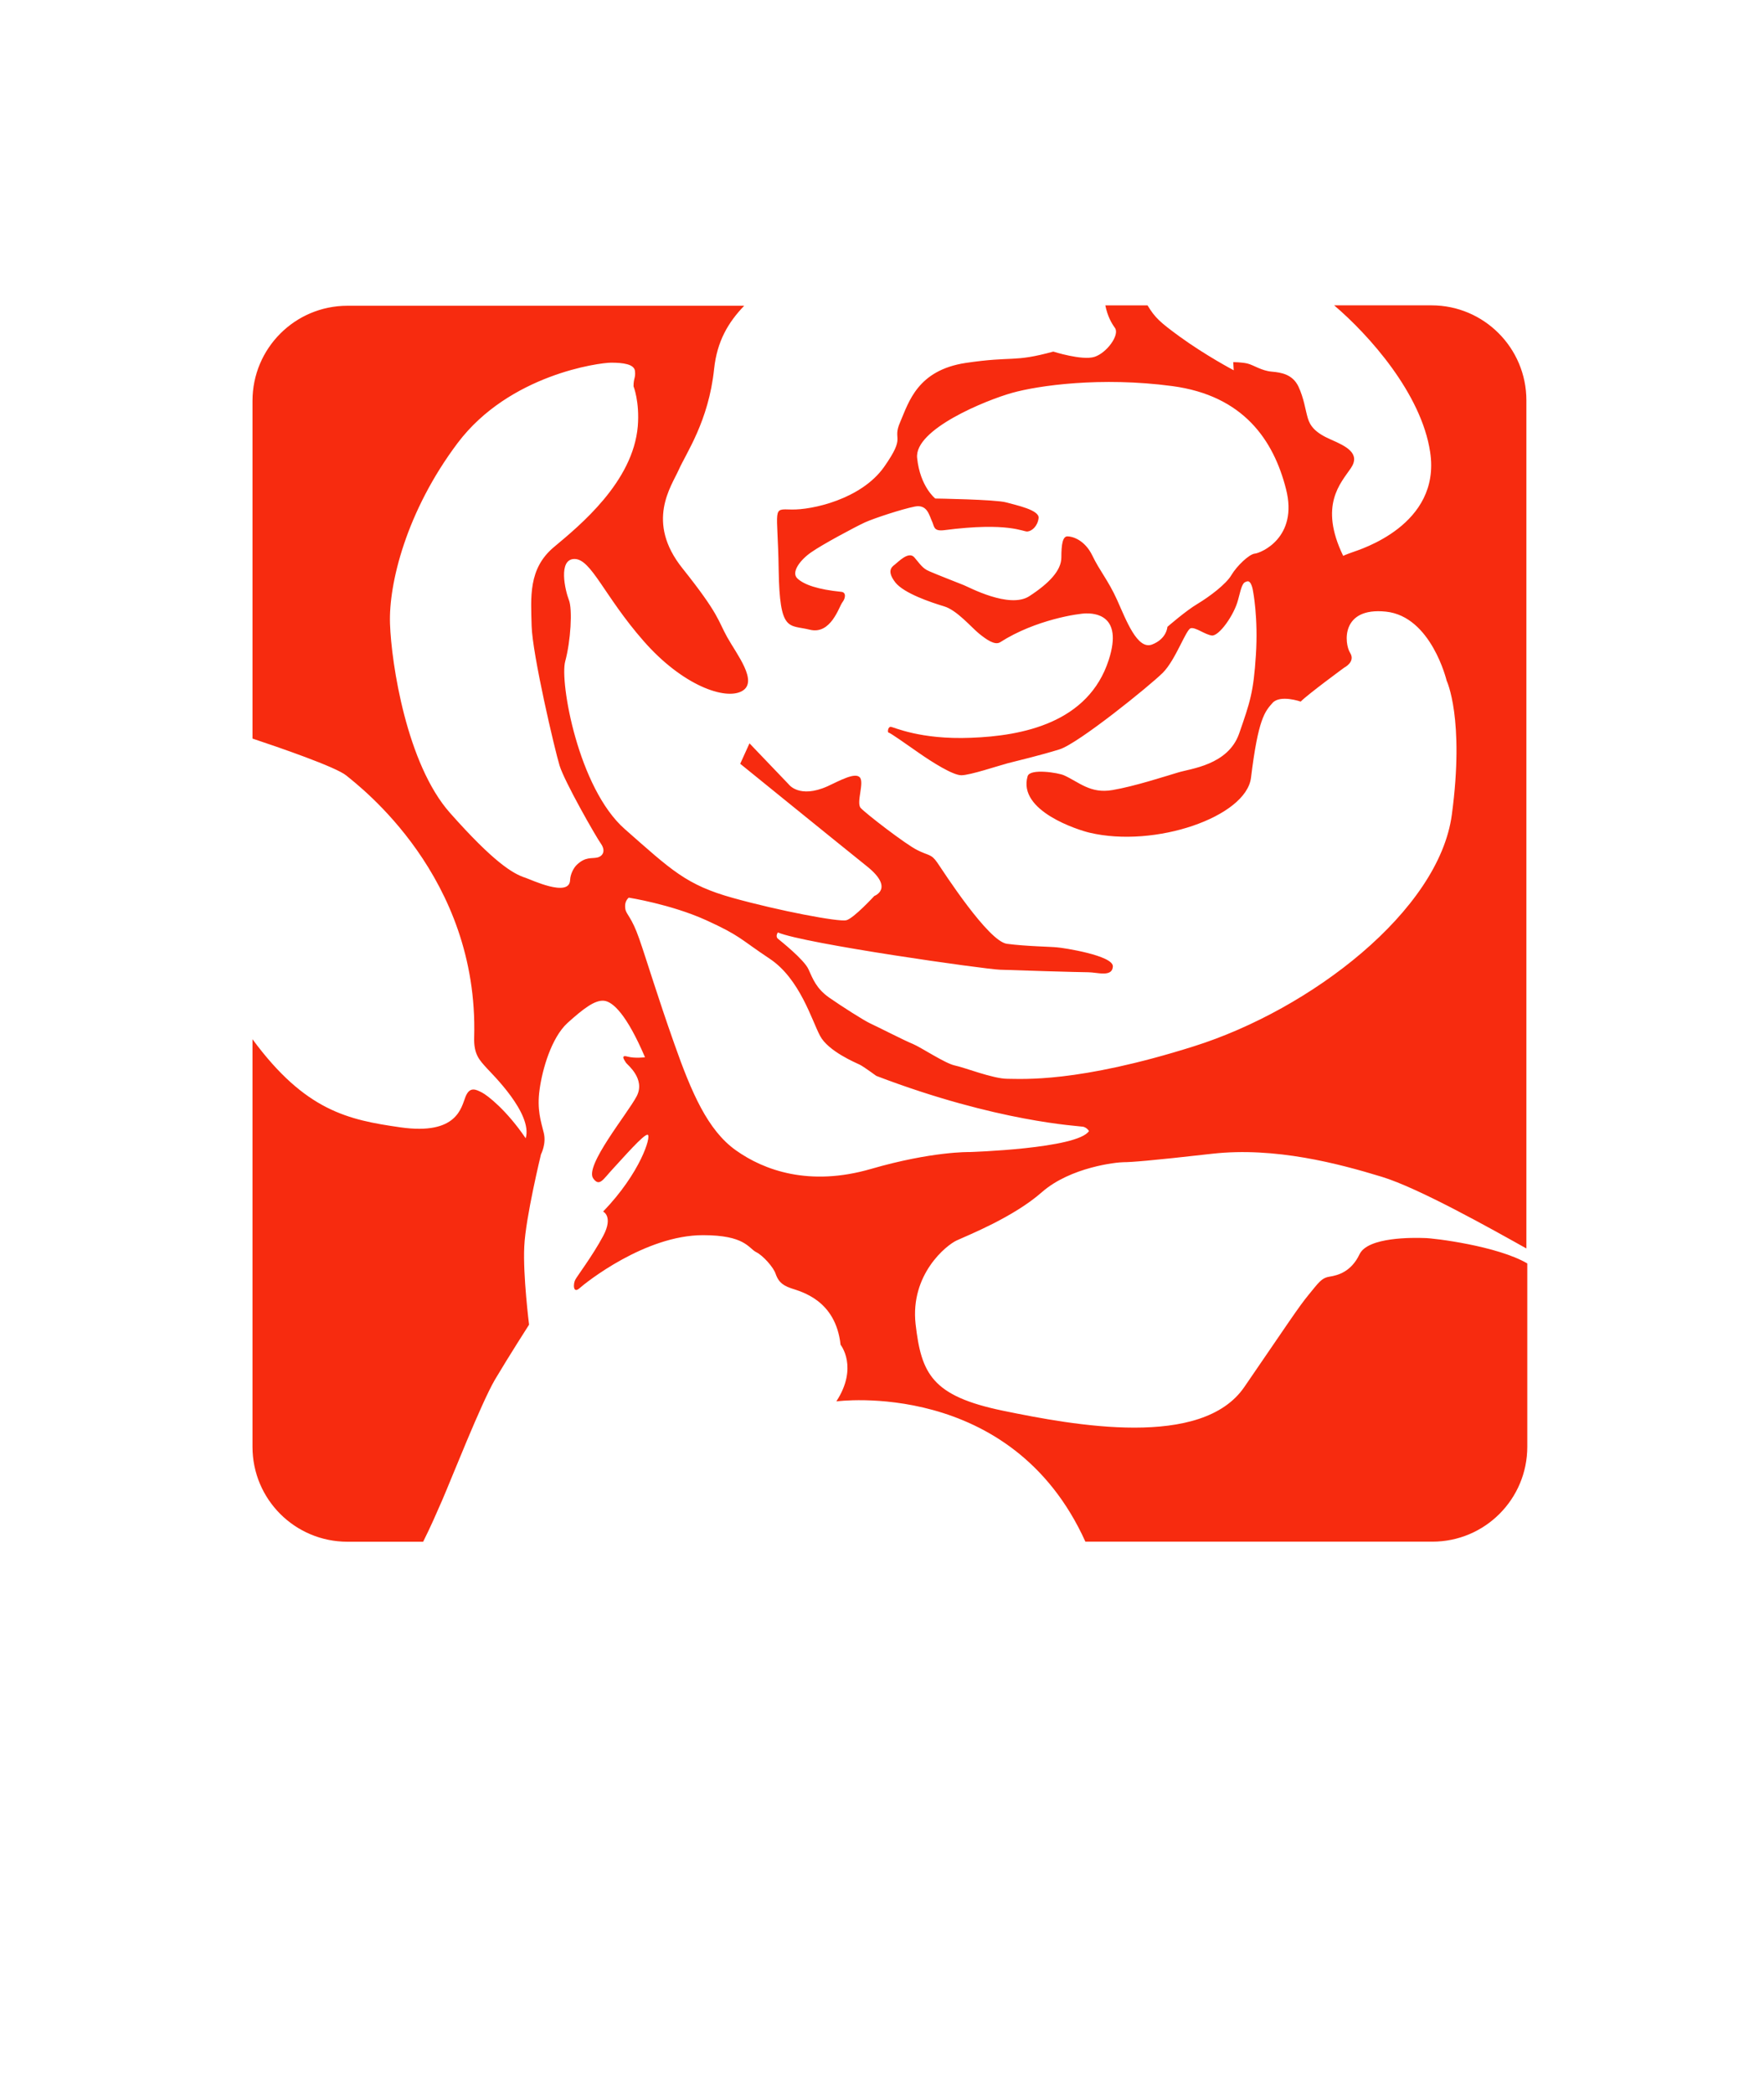 <?xml version="1.0" encoding="windows-1252"?>
<!-- Generator: Adobe Illustrator 16.0.1, SVG Export Plug-In . SVG Version: 6.00 Build 0)  -->
<!DOCTYPE svg PUBLIC "-//W3C//DTD SVG 1.1//EN" "http://www.w3.org/Graphics/SVG/1.1/DTD/svg11.dtd">
<svg version="1.1" id="Layer_1" xmlns="http://www.w3.org/2000/svg" xmlns:xlink="http://www.w3.org/1999/xlink" x="0px" y="0px" width="43px" height="51px" viewBox="0 0 43 51" enable-background="new 0 0 43 51" xml:space="preserve">
<path fill="#F72B0F" d="M17.939,28.029c-0.689-0.488-1.084-1.41-1.504-2.602c-0.42-1.188-0.666-2.018-0.853-2.553  c-0.187-0.537-0.313-0.584-0.338-0.723c-0.023-0.142,0.022-0.222,0.082-0.279c0,0,1.024,0.16,1.877,0.545  c0.853,0.387,0.827,0.457,1.562,0.945c0.734,0.489,1.025,1.504,1.225,1.877c0.197,0.377,0.88,0.66,0.972,0.705  c0.093,0.047,0.399,0.271,0.399,0.271c2.961,1.131,4.949,1.219,5.043,1.239c0.095,0.023,0.142,0.105,0.142,0.105  c-0.28,0.432-2.916,0.512-2.916,0.512s-0.907-0.021-2.401,0.412C19.732,28.917,18.626,28.518,17.939,28.029 M14.561,20.894  c-0.136,0.033-0.291-0.028-0.507,0.185c-0.067,0.065-0.151,0.217-0.157,0.363c-0.013,0.442-0.97-0.017-1.088-0.054  c-0.308-0.096-0.783-0.389-1.839-1.58c-1.057-1.19-1.43-3.639-1.463-4.608c-0.035-0.972,0.394-2.738,1.649-4.406  c1.261-1.67,3.455-1.957,3.742-1.957c0.289,0,0.562,0.035,0.58,0.203c0.019,0.17-0.035,0.17-0.035,0.373  c0,0,0.152,0.377,0.104,0.973c-0.116,1.357-1.412,2.416-2.043,2.943s-0.562,1.223-0.545,1.922c0.019,0.695,0.562,3.012,0.681,3.402  c0.12,0.393,0.891,1.743,1.01,1.907C14.77,20.733,14.695,20.863,14.561,20.894 M33.141,30.561c-0.205,0.43-0.529,0.514-0.731,0.546  c-0.203,0.032-0.271,0.153-0.511,0.442c-0.239,0.289-0.526,0.73-1.565,2.244c-1.035,1.516-4.149,0.938-5.888,0.58  c-1.733-0.359-1.987-0.902-2.127-2.109c-0.135-1.211,0.75-1.926,1.005-2.041c0.256-0.119,1.379-0.562,2.075-1.176  c0.699-0.611,1.822-0.729,1.992-0.729s0.629-0.032,2.159-0.206c1.531-0.171,3.08,0.24,4.134,0.562  c0.892,0.271,2.672,1.269,3.524,1.746V9.757c0-1.281-1.037-2.317-2.313-2.317h-2.373c0.847,0.721,2.125,2.146,2.34,3.575  c0.271,1.783-1.728,2.379-1.889,2.439c-0.164,0.057-0.231,0.09-0.231,0.09c-0.597-1.234-0.06-1.771,0.186-2.135  c0.246-0.361-0.114-0.537-0.487-0.699c-0.377-0.164-0.504-0.326-0.562-0.523c-0.059-0.198-0.092-0.479-0.229-0.771  c-0.143-0.293-0.41-0.34-0.654-0.361c-0.244-0.021-0.443-0.162-0.584-0.196c-0.139-0.035-0.35-0.035-0.35-0.035l0.012,0.198  c0,0-0.676-0.354-1.33-0.829c-0.465-0.341-0.588-0.449-0.771-0.752h-1.029C27,7.713,27.094,7.872,27.18,7.993  c0.117,0.168-0.199,0.606-0.502,0.703c-0.303,0.094-1.002-0.129-1.002-0.129c-0.99,0.27-0.955,0.102-2.135,0.276  c-1.178,0.179-1.389,0.957-1.596,1.437c-0.211,0.477,0.162,0.305-0.396,1.1c-0.561,0.789-1.762,1.047-2.254,1.035  c-0.49-0.012-0.336-0.07-0.314,1.471c0.025,1.539,0.246,1.328,0.758,1.457c0.515,0.129,0.713-0.559,0.793-0.664  c0.082-0.104,0.097-0.246-0.021-0.258c-0.569-0.057-0.909-0.172-1.073-0.326c-0.162-0.149,0.069-0.455,0.338-0.639  c0.268-0.189,1.073-0.619,1.307-0.727c0.233-0.105,0.91-0.326,1.215-0.386c0.304-0.061,0.351,0.209,0.418,0.353  c0.062,0.119,0.025,0.254,0.293,0.223c1.589-0.207,1.937,0.047,2.039,0.031c0.106-0.01,0.246-0.129,0.269-0.326  c0.024-0.197-0.535-0.312-0.791-0.383c-0.258-0.072-1.728-0.094-1.728-0.094s-0.371-0.291-0.442-0.99  c-0.07-0.699,1.688-1.41,2.321-1.586c0.63-0.176,2.158-0.396,3.896-0.164c1.738,0.231,2.472,1.317,2.775,2.508  c0.305,1.19-0.619,1.562-0.759,1.574c-0.142,0.014-0.442,0.305-0.571,0.522c-0.129,0.222-0.535,0.527-0.828,0.703  c-0.289,0.172-0.733,0.56-0.733,0.56s-0.013,0.291-0.373,0.43s-0.632-0.594-0.853-1.086c-0.222-0.488-0.42-0.699-0.604-1.082  c-0.187-0.385-0.489-0.467-0.606-0.467s-0.149,0.196-0.149,0.514c0,0.314-0.293,0.627-0.783,0.945  c-0.487,0.312-1.479-0.226-1.596-0.271c-0.117-0.047-0.679-0.266-0.841-0.338c-0.164-0.068-0.224-0.176-0.362-0.336  c-0.14-0.166-0.396,0.113-0.478,0.174c-0.082,0.06-0.197,0.162,0.012,0.433c0.21,0.268,0.873,0.489,1.189,0.584  c0.312,0.092,0.663,0.51,0.852,0.664c0.185,0.149,0.386,0.291,0.515,0.211c0.865-0.554,1.924-0.703,2.099-0.703  c0.174,0,0.91,0.012,0.549,1.131c-0.496,1.541-2.111,1.854-3.358,1.9c-1.248,0.051-1.89-0.267-1.959-0.267s-0.082,0.142-0.048,0.142  c0.035,0,0.443,0.29,0.748,0.502c0.304,0.211,0.814,0.536,1.023,0.536c0.211,0,0.899-0.231,1.133-0.293  c0.231-0.059,0.805-0.196,1.26-0.338c0.455-0.139,2.203-1.553,2.519-1.867c0.313-0.315,0.562-1.049,0.679-1.084  c0.115-0.032,0.338,0.15,0.513,0.177c0.176,0.022,0.549-0.502,0.643-0.873c0.095-0.377,0.117-0.422,0.224-0.447  c0.104-0.021,0.139,0.236,0.139,0.236s0.13,0.651,0.07,1.561c-0.058,0.908-0.142,1.146-0.408,1.912  c-0.27,0.771-1.188,0.854-1.491,0.949c-0.304,0.09-1.062,0.338-1.599,0.428c-0.537,0.094-0.817-0.197-1.178-0.359  c-0.129-0.061-0.83-0.176-0.888,0.021c-0.25,0.854,1.261,1.318,1.504,1.375c1.603,0.383,3.824-0.387,3.941-1.338  c0.176-1.441,0.338-1.611,0.524-1.822c0.187-0.209,0.687-0.033,0.687-0.033c0.188-0.188,1.062-0.828,1.062-0.828  s0.281-0.139,0.143-0.36c-0.141-0.223-0.234-1.119,0.873-1.004c1.107,0.116,1.48,1.682,1.48,1.682s0.442,0.918,0.127,3.264  c-0.312,2.343-3.438,4.747-6.285,5.644c-2.846,0.899-4.195,0.793-4.547,0.793c-0.351,0-1.049-0.277-1.281-0.324  c-0.234-0.047-0.828-0.443-1.025-0.525c-0.199-0.079-0.887-0.432-1.039-0.5c-0.152-0.07-0.688-0.411-1.004-0.631  c-0.312-0.221-0.396-0.455-0.502-0.688c-0.104-0.234-0.676-0.688-0.746-0.746c-0.068-0.059,0-0.152,0-0.152  c0.654,0.277,5.062,0.898,5.412,0.908c0.35,0.014,1.949,0.062,2.156,0.062c0.211,0,0.586,0.129,0.598-0.142  c0.01-0.268-1.225-0.457-1.365-0.465c-0.139-0.016-0.758-0.025-1.215-0.086c-0.455-0.055-1.549-1.758-1.701-1.98  c-0.152-0.219-0.209-0.161-0.488-0.305c-0.281-0.137-1.262-0.896-1.378-1.025c-0.115-0.127,0.093-0.616-0.021-0.745  c-0.116-0.13-0.491,0.079-0.784,0.215c-0.695,0.312-0.951-0.047-0.951-0.047l-0.955-0.998l-0.226,0.498c0,0,2.404,1.95,3.086,2.496  c0.681,0.543,0.183,0.725,0.183,0.725s-0.501,0.545-0.683,0.592c-0.182,0.045-1.635-0.229-2.768-0.545  c-1.137-0.316-1.498-0.68-2.631-1.676c-1.137-0.998-1.59-3.59-1.453-4.088c0.135-0.498,0.18-1.269,0.09-1.494  c-0.09-0.229-0.271-1,0.137-1s0.726,0.908,1.681,1.996c0.951,1.088,1.994,1.451,2.401,1.223c0.41-0.227-0.135-0.906-0.36-1.313  c-0.228-0.406-0.183-0.541-1.09-1.677c-0.908-1.135-0.271-1.998-0.091-2.403c0.181-0.408,0.728-1.185,0.861-2.453  c0.072-0.68,0.344-1.137,0.734-1.543h-9.67c-1.281,0-2.316,1.037-2.316,2.317v8.229c0.633,0.211,2.039,0.693,2.289,0.902  c0.326,0.27,3.225,2.457,3.115,6.375c-0.014,0.424,0.131,0.559,0.314,0.762c0.104,0.117,1.119,1.096,0.942,1.701  c-0.467-0.688-0.932-1.047-1.069-1.117c-0.142-0.072-0.295-0.154-0.398,0.104c-0.104,0.256-0.197,0.943-1.586,0.746  c-1.271-0.182-2.318-0.397-3.607-2.147v9.931c0,1.281,1.035,2.313,2.316,2.313h1.844c0.207-0.414,0.318-0.681,0.473-1.032  c0.222-0.514,0.938-2.334,1.275-2.914c0.342-0.576,0.834-1.343,0.834-1.343s-0.152-1.211-0.117-1.905  c0.031-0.699,0.408-2.248,0.408-2.248s0.135-0.254,0.066-0.526c-0.066-0.271-0.17-0.558-0.1-1.054  c0.067-0.492,0.288-1.258,0.678-1.617c0.393-0.354,0.666-0.561,0.887-0.543c0.221,0.018,0.561,0.341,1.004,1.377  c0,0-0.238,0.033-0.426-0.016c-0.188-0.052-0.066,0.1-0.035,0.153c0.035,0.049,0.477,0.392,0.258,0.813  c-0.223,0.426-1.283,1.705-1.057,2.006c0.152,0.207,0.238,0.019,0.477-0.237c0.238-0.255,0.766-0.864,0.85-0.83  c0.088,0.03-0.17,0.918-1.088,1.871c0,0,0.256,0.118,0,0.597c-0.254,0.475-0.629,0.969-0.68,1.066  c-0.053,0.104-0.053,0.343,0.102,0.207c0.152-0.137,1.601-1.295,3.013-1.295c1.022,0,1.106,0.314,1.293,0.412  c0.17,0.082,0.426,0.373,0.476,0.527c0.053,0.147,0.12,0.268,0.375,0.354c0.256,0.086,1.09,0.289,1.209,1.377  c0,0,0.44,0.546-0.103,1.38c0,0,4.264-0.576,6.071,3.418h8.459c1.276,0,2.313-1.033,2.313-2.314v-4.465  c-0.723-0.426-2.289-0.619-2.502-0.619C34.449,30.156,33.343,30.137,33.141,30.561"/>
</svg>